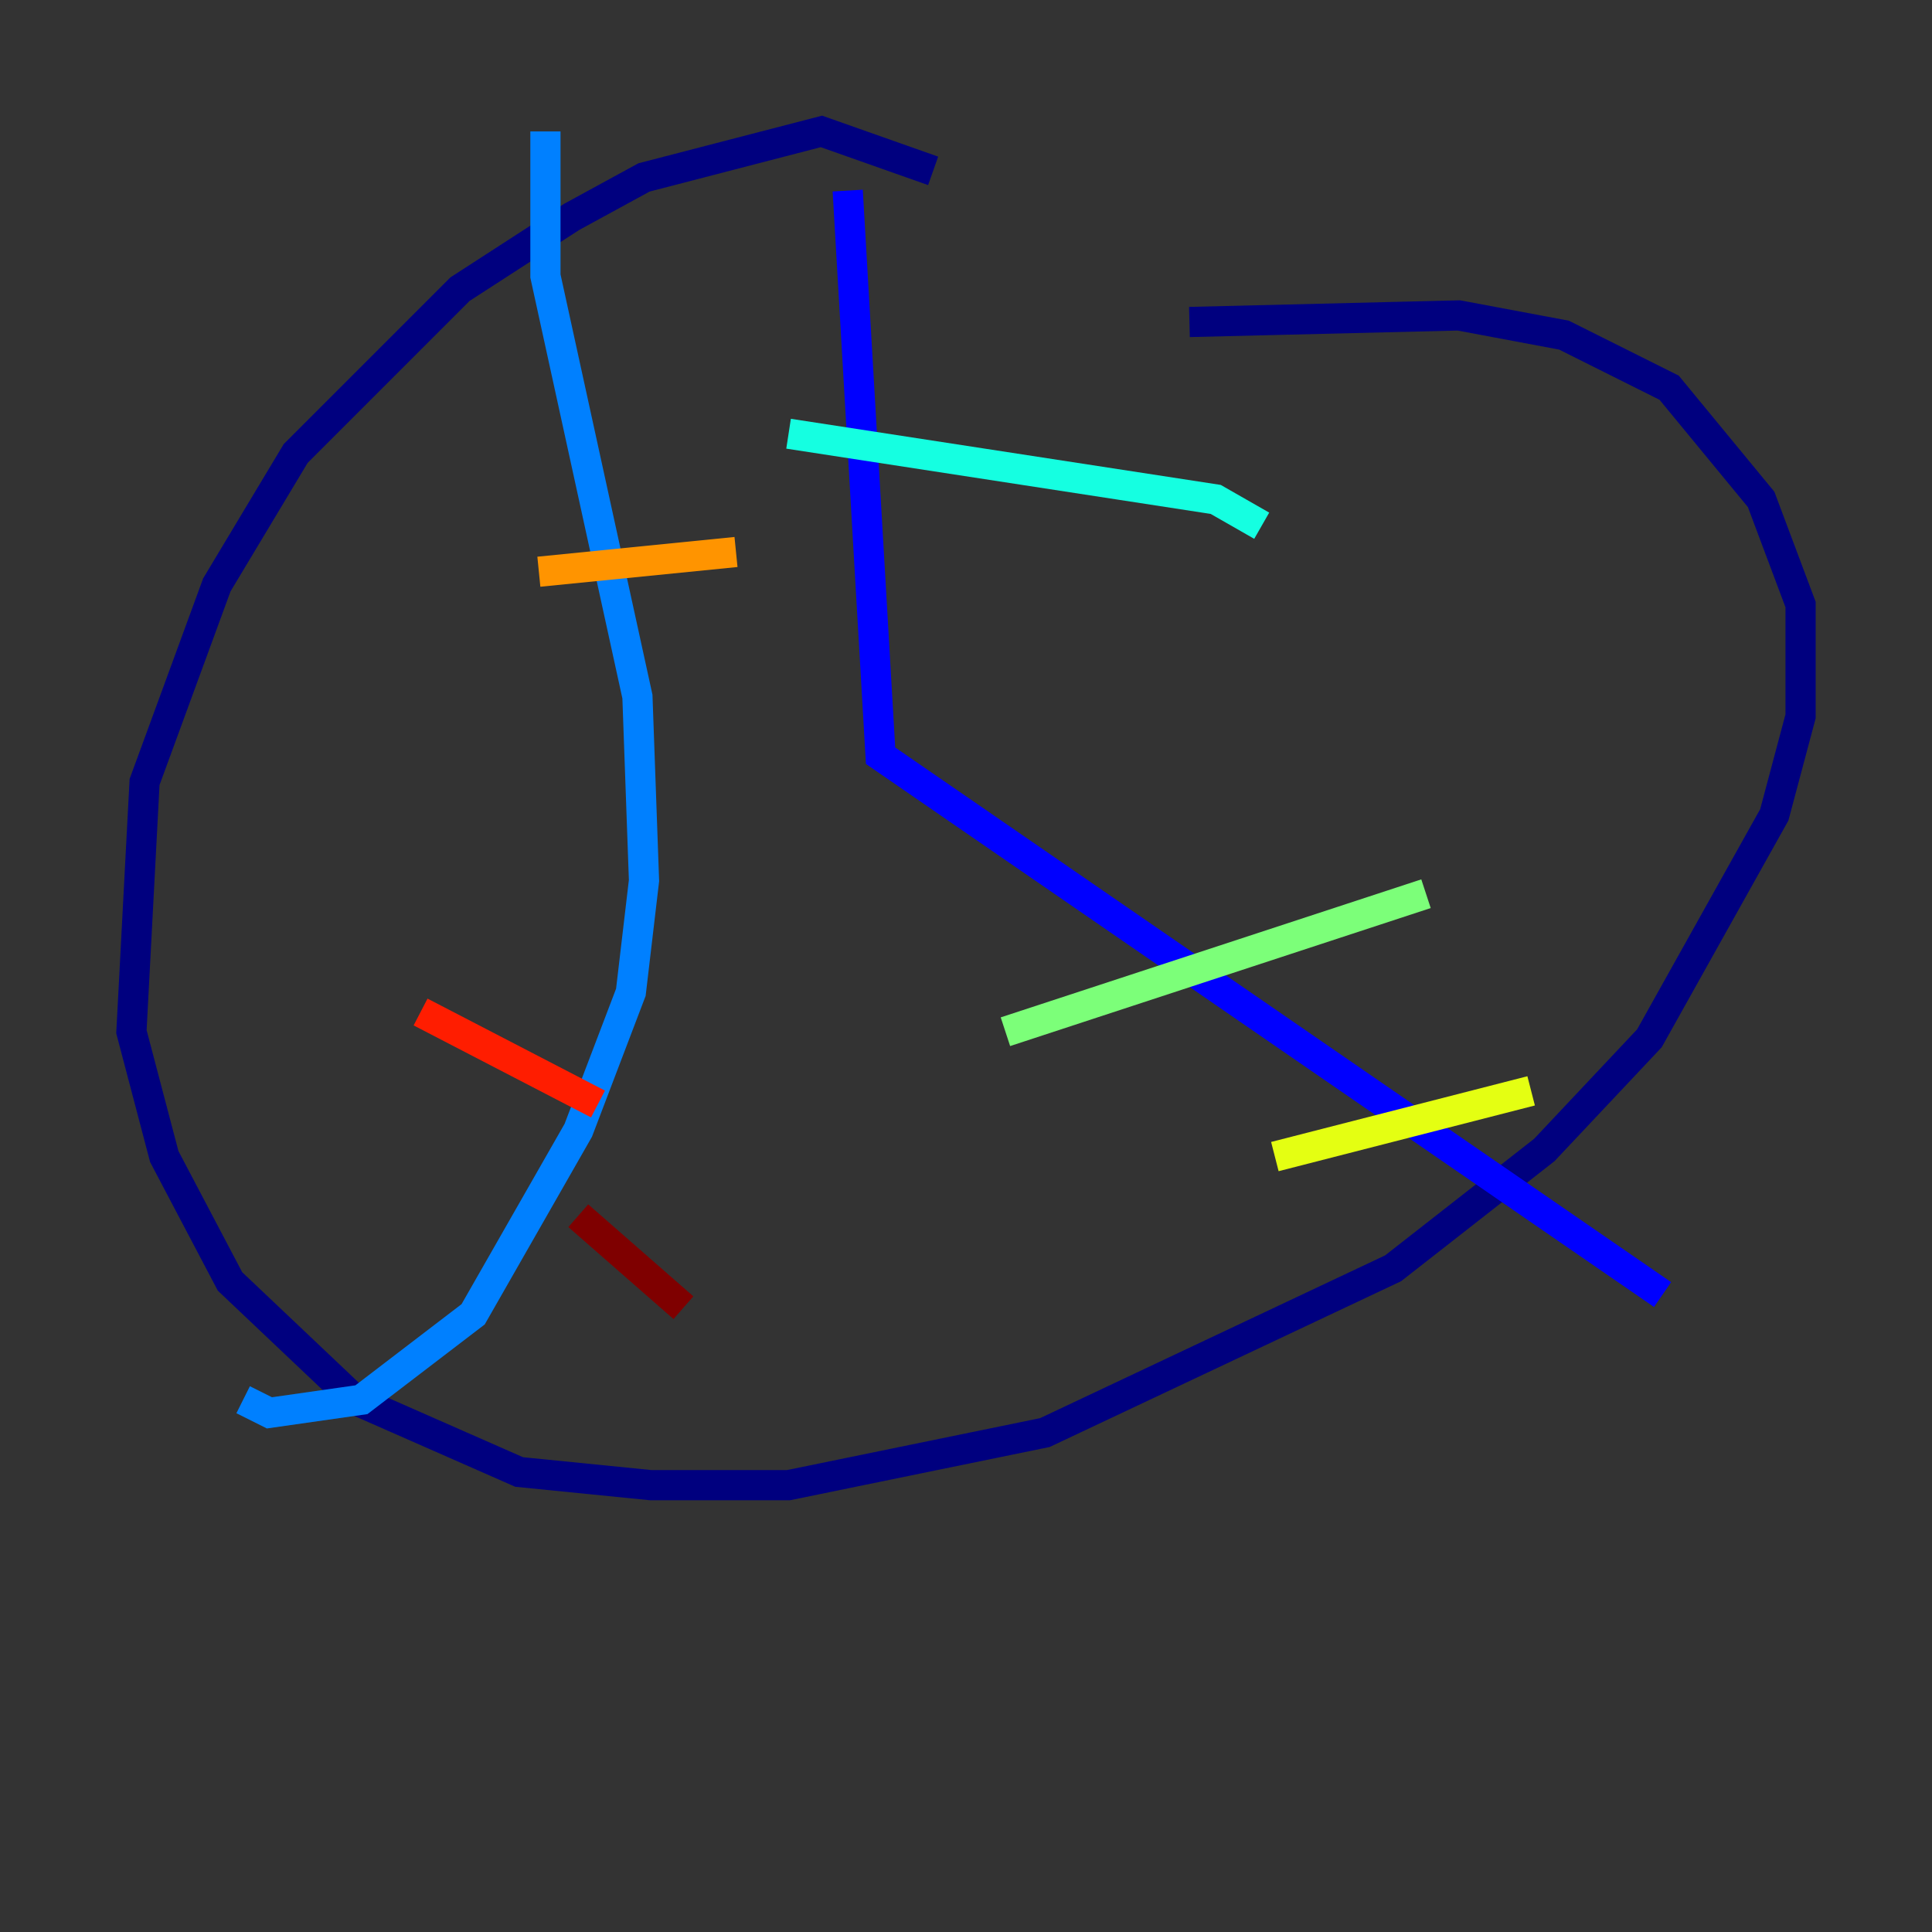 <?xml version="1.0" encoding="utf-8" ?>
<svg baseProfile="tiny" height="128" version="1.2" viewBox="0,0,128,128" width="128" xmlns="http://www.w3.org/2000/svg" xmlns:ev="http://www.w3.org/2001/xml-events" xmlns:xlink="http://www.w3.org/1999/xlink"><rect x="0" y="0" width="128" height="128" fill="#333333" stroke="none"/><defs /><polyline fill="none" points="61.823,11.32 54.422,8.707 42.667,11.755 37.878,14.367 30.476,19.157 19.592,30.041 14.367,38.748 9.578,51.809 8.707,68.354 10.884,76.626 15.238,84.898 23.51,92.735 34.395,97.524 43.102,98.395 52.245,98.395 69.225,94.912 92.299,84.027 102.313,76.191 109.279,68.789 117.551,53.986 119.293,47.456 119.293,40.054 116.68,33.088 110.585,25.687 103.619,22.204 96.653,20.898 78.803,21.333" stroke="#00007f" stroke-width="2" /><polyline fill="none" points="56.163,12.626 58.34,50.068 110.15,85.769" stroke="#0000ff" stroke-width="2" /><polyline fill="none" points="36.136,8.707 36.136,18.286 42.231,46.15 42.667,58.34 41.796,65.742 38.313,74.884 31.347,87.075 23.946,92.735 17.85,93.605 16.109,92.735" stroke="#0080ff" stroke-width="2" /><polyline fill="none" points="52.245,28.735 80.544,33.088 83.592,34.83" stroke="#15ffe1" stroke-width="2" /><polyline fill="none" points="66.612,68.354 94.476,59.211" stroke="#7cff79" stroke-width="2" /><polyline fill="none" points="84.463,76.626 101.442,72.272" stroke="#e4ff12" stroke-width="2" /><polyline fill="none" points="35.701,37.878 48.762,36.571" stroke="#ff9400" stroke-width="2" /><polyline fill="none" points="27.864,67.048 39.619,73.143" stroke="#ff1d00" stroke-width="2" /><polyline fill="none" points="38.313,80.544 45.279,86.639" stroke="#7f0000" stroke-width="2" /></svg>